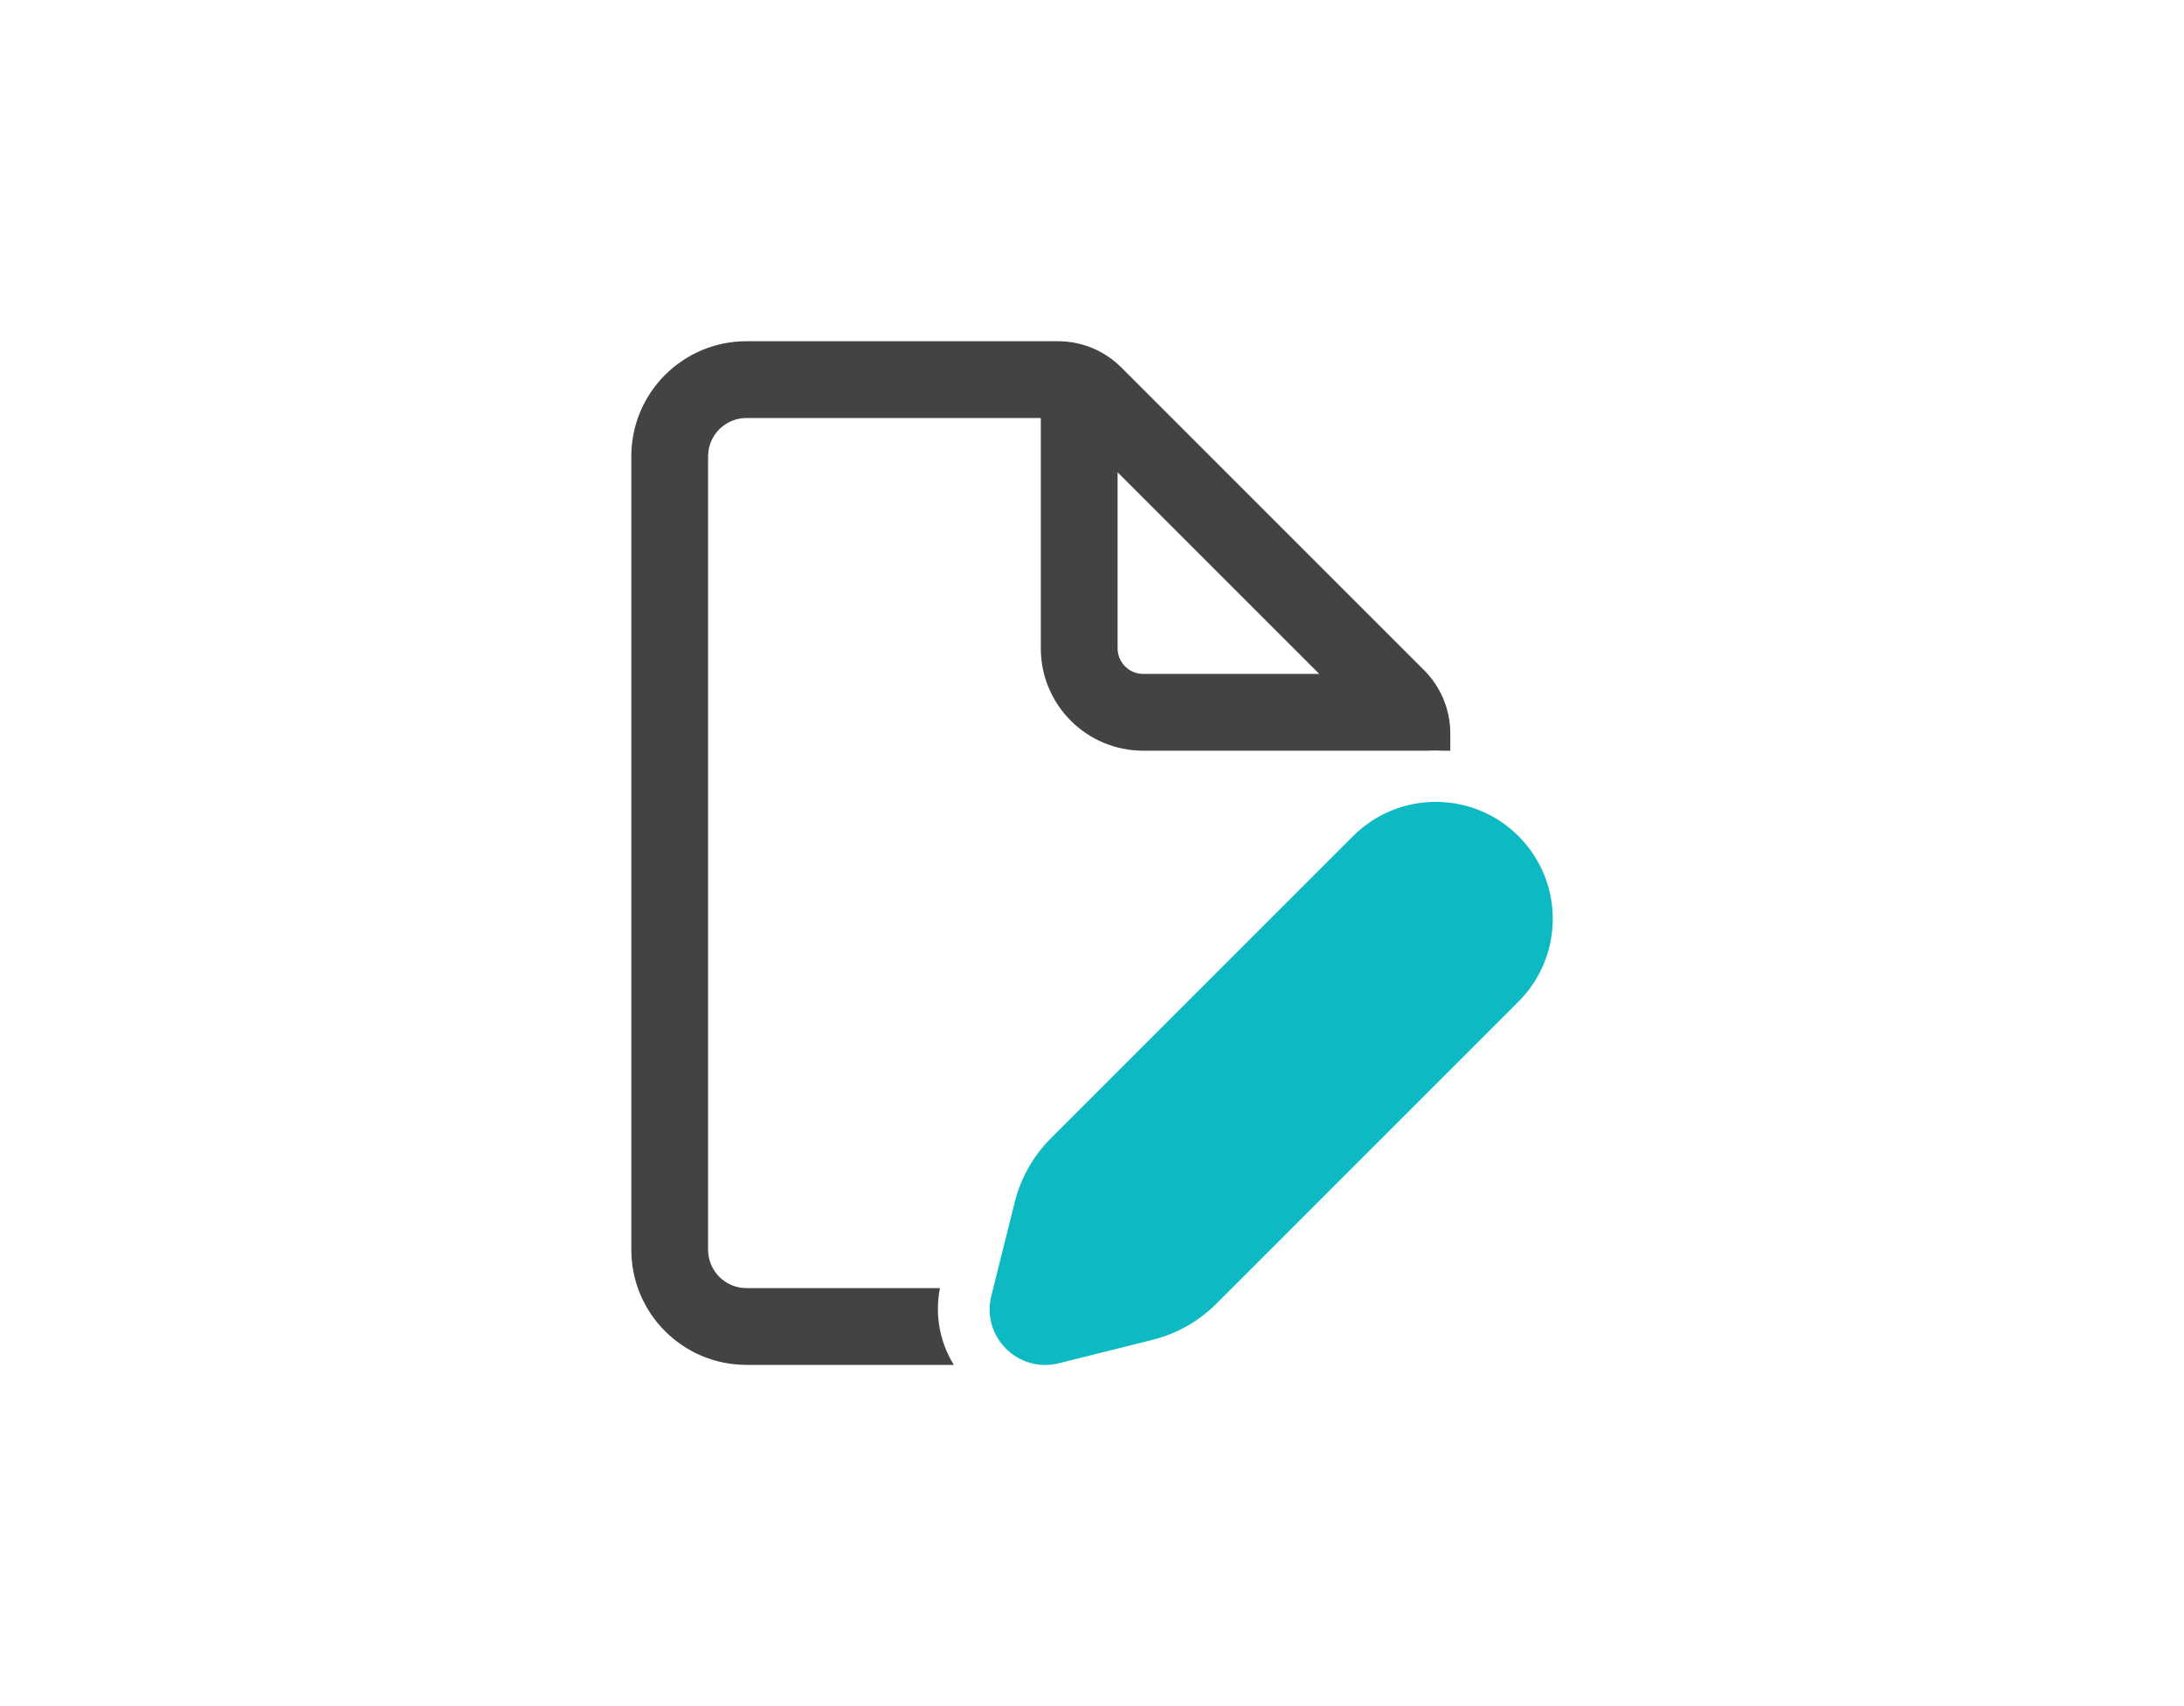 <svg width="256" height="200" viewBox="0 0 256 200" fill="none" xmlns="http://www.w3.org/2000/svg">
<path d="M87.5 49C85.015 49 83 51.015 83 53.5V146.5C83 148.985 85.015 151 87.5 151H110.176C109.533 154.29 110.225 157.439 111.804 160H87.5C80.044 160 74 153.956 74 146.5V53.5C74 46.044 80.044 40 87.5 40H124.015C126.799 40 129.47 41.106 131.439 43.075L166.925 78.561C168.894 80.53 170 83.201 170 85.985V88H169.219C168.555 87.967 167.89 87.967 167.227 88H134C127.373 88 122 82.627 122 76V49H87.5ZM131 55.364V76C131 77.657 132.343 79 134 79H154.636L131 55.364Z" fill="#434344"/>
<path d="M168.29 94H168.303C171.81 94.002 175.318 95.341 177.994 98.017C183.349 103.372 183.349 112.056 177.994 117.411L142.579 152.826C140.514 154.891 137.927 156.356 135.094 157.064L124.11 159.81C119.333 161.004 115.006 156.677 116.201 151.9L118.947 140.916C119.655 138.083 121.12 135.496 123.185 133.431L158.599 98.017C161.275 95.341 164.783 94.002 168.29 94Z" fill="#0DB9C2"/>
</svg>
